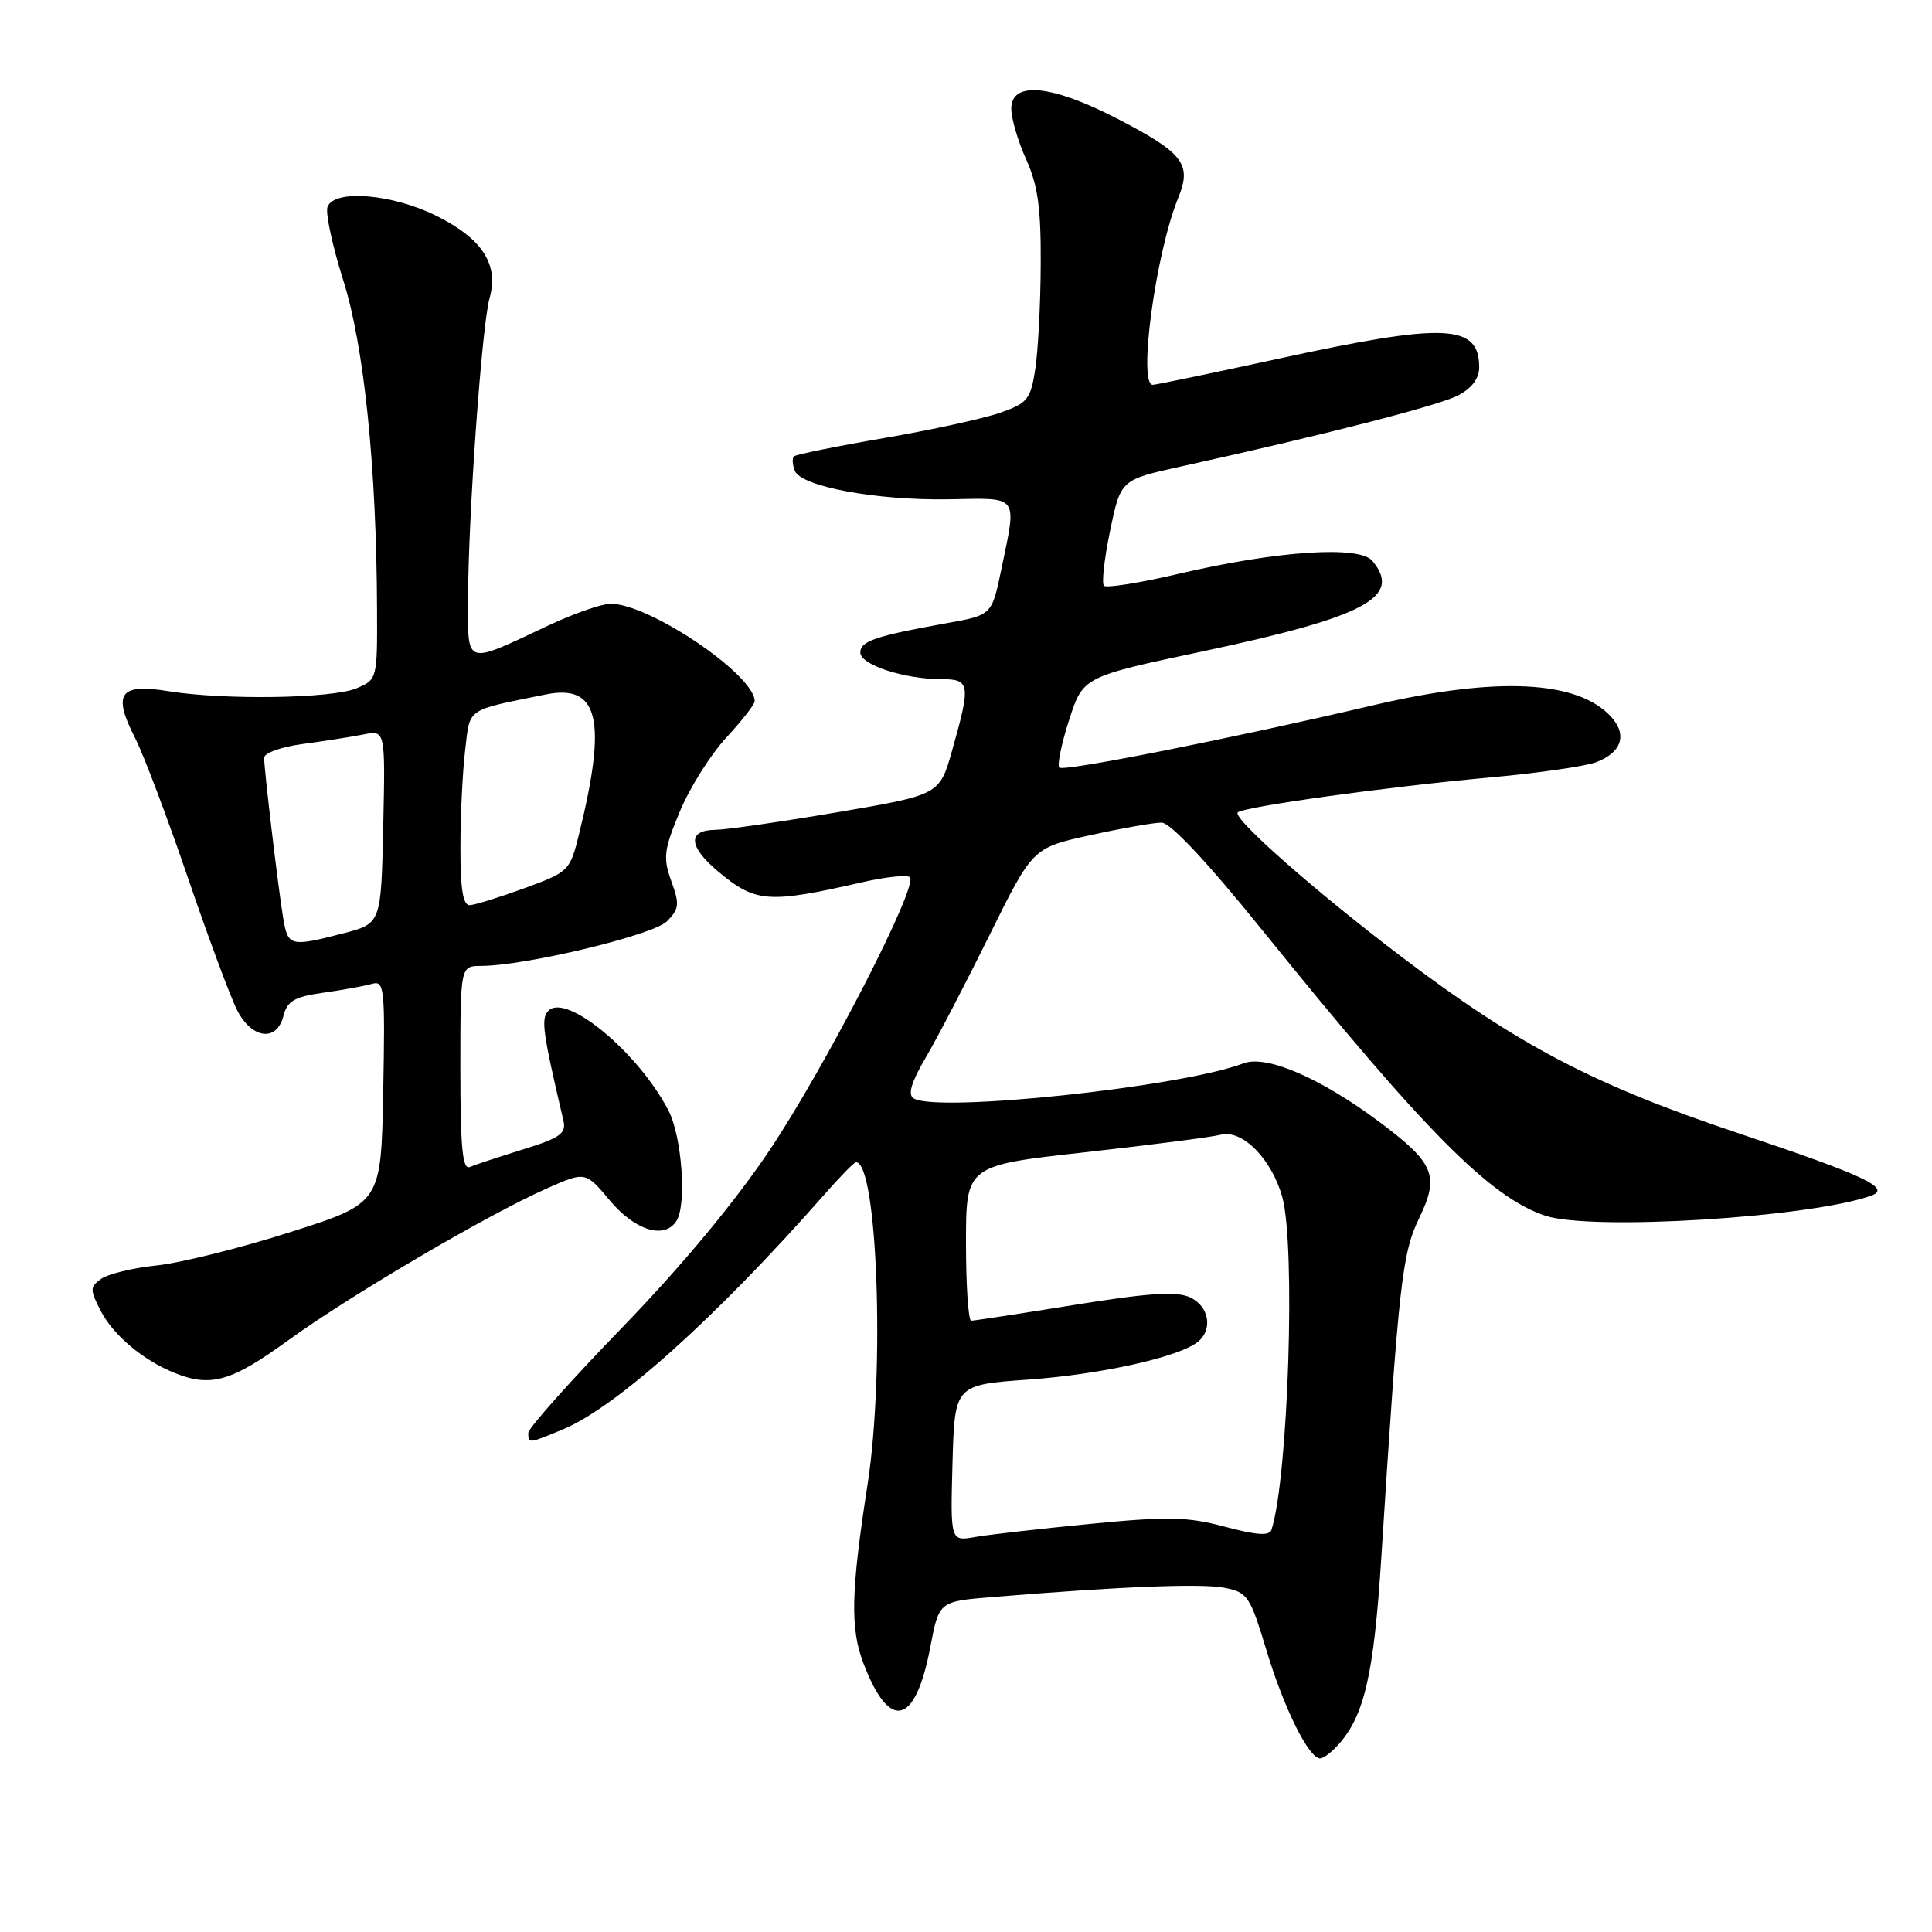 <?xml version="1.0" encoding="UTF-8" standalone="no"?>
<!DOCTYPE svg PUBLIC "-//W3C//DTD SVG 1.1//EN" "http://www.w3.org/Graphics/SVG/1.1/DTD/svg11.dtd" >
<svg xmlns="http://www.w3.org/2000/svg" xmlns:xlink="http://www.w3.org/1999/xlink" version="1.1" viewBox="0 0 256 256">
 <g >
 <path fill="currentColor"
d=" M 177.31 231.21 C 180.79 227.36 182.05 221.90 183.04 206.23 C 185.36 169.87 185.78 166.09 188.06 161.38 C 190.77 155.77 190.08 154.12 182.71 148.61 C 174.92 142.81 167.80 139.74 164.76 140.90 C 156.52 144.04 124.18 147.47 121.06 145.54 C 120.26 145.04 120.74 143.42 122.65 140.16 C 124.16 137.60 127.96 130.29 131.11 123.92 C 136.84 112.34 136.84 112.34 144.45 110.67 C 148.63 109.75 152.89 109.00 153.91 109.00 C 155.08 109.00 159.96 114.21 167.26 123.25 C 188.81 149.94 197.48 158.68 204.77 161.09 C 210.89 163.11 239.83 161.33 247.92 158.44 C 250.69 157.45 247.18 155.79 230.32 150.15 C 211.14 143.73 201.19 138.51 185.70 126.77 C 174.24 118.08 163.26 108.40 164.01 107.65 C 164.76 106.90 183.93 104.24 197.21 103.04 C 203.65 102.46 210.08 101.54 211.49 101.00 C 214.87 99.72 215.65 97.38 213.50 95.00 C 209.10 90.14 198.36 89.61 182.00 93.44 C 163.07 97.88 140.94 102.27 140.37 101.71 C 140.06 101.40 140.64 98.57 141.66 95.41 C 143.50 89.67 143.50 89.67 159.50 86.28 C 180.95 81.72 185.83 79.11 181.85 74.32 C 180.14 72.25 169.21 72.98 156.19 76.03 C 151.07 77.23 146.61 77.94 146.28 77.62 C 145.96 77.29 146.33 74.00 147.10 70.30 C 148.50 63.57 148.50 63.57 156.50 61.81 C 175.34 57.66 190.59 53.75 193.20 52.40 C 195.02 51.45 196.00 50.15 196.00 48.67 C 196.00 42.92 191.52 42.72 169.50 47.51 C 160.70 49.42 153.16 50.99 152.75 50.99 C 150.76 51.01 153.14 33.50 156.12 26.22 C 157.95 21.75 156.83 20.28 148.09 15.75 C 139.35 11.22 134.00 10.70 134.00 14.39 C 134.00 15.71 134.89 18.74 135.98 21.14 C 137.52 24.54 137.94 27.59 137.90 35.00 C 137.88 40.23 137.55 46.48 137.18 48.90 C 136.56 52.93 136.16 53.42 132.50 54.70 C 130.30 55.47 123.36 56.98 117.07 58.06 C 110.78 59.14 105.44 60.23 105.20 60.47 C 104.95 60.71 105.00 61.57 105.31 62.37 C 106.12 64.47 116.15 66.33 125.75 66.16 C 135.15 65.99 134.75 65.45 132.67 75.50 C 131.42 81.50 131.42 81.50 125.46 82.57 C 115.95 84.28 114.00 84.95 114.00 86.47 C 114.00 88.09 119.80 89.99 124.75 89.99 C 128.55 90.00 128.65 90.64 126.17 99.41 C 124.50 105.32 124.50 105.32 111.00 107.62 C 103.58 108.88 96.26 109.94 94.75 109.96 C 91.09 110.01 91.22 112.16 95.08 115.41 C 100.09 119.63 101.72 119.76 114.22 116.91 C 117.36 116.19 120.22 115.89 120.57 116.24 C 121.71 117.37 109.42 141.27 101.98 152.40 C 97.37 159.29 90.28 167.81 82.38 175.97 C 75.57 183.00 70.00 189.25 70.00 189.87 C 70.00 191.31 70.02 191.31 74.63 189.38 C 81.71 186.43 94.92 174.55 109.26 158.25 C 111.31 155.91 113.19 154.00 113.42 154.00 C 116.27 154.00 117.27 181.73 114.96 196.68 C 112.75 210.94 112.64 215.78 114.42 220.42 C 117.88 229.48 121.29 228.64 123.27 218.25 C 124.42 212.20 124.42 212.20 131.46 211.62 C 148.31 210.23 159.10 209.80 162.18 210.38 C 165.32 210.98 165.62 211.43 167.84 218.76 C 170.14 226.39 173.43 233.00 174.93 233.00 C 175.35 233.00 176.42 232.20 177.31 231.21 Z  M 38.12 177.65 C 46.34 171.68 64.63 160.94 72.47 157.47 C 77.58 155.21 77.58 155.21 80.84 159.11 C 84.19 163.09 88.10 164.26 89.65 161.75 C 91.01 159.56 90.35 150.57 88.58 147.16 C 84.63 139.51 75.06 131.54 72.68 133.92 C 71.65 134.95 71.88 136.64 74.66 148.50 C 75.05 150.19 74.22 150.78 69.31 152.30 C 66.12 153.29 62.94 154.34 62.25 154.63 C 61.29 155.05 61.00 152.07 61.00 141.58 C 61.00 128.00 61.00 128.00 63.75 127.99 C 69.62 127.97 86.53 123.91 88.36 122.09 C 90.00 120.45 90.07 119.83 88.95 116.75 C 87.84 113.66 87.96 112.63 90.06 107.58 C 91.36 104.44 94.12 100.03 96.21 97.77 C 98.29 95.52 100.00 93.33 100.00 92.91 C 100.00 89.43 86.07 80.00 80.92 80.00 C 79.75 80.00 76.02 81.30 72.64 82.89 C 61.46 88.15 62.00 88.33 62.02 79.32 C 62.04 68.41 63.85 43.11 64.87 39.50 C 66.12 35.04 63.93 31.64 57.83 28.60 C 51.98 25.69 44.30 25.05 43.40 27.41 C 43.10 28.18 44.04 32.57 45.49 37.16 C 48.25 45.89 49.89 61.88 49.96 80.77 C 50.00 89.96 49.97 90.06 47.25 91.20 C 43.99 92.57 29.67 92.78 22.27 91.58 C 15.83 90.53 14.88 91.89 17.93 97.85 C 19.06 100.08 22.20 108.40 24.91 116.34 C 27.62 124.28 30.56 132.18 31.44 133.89 C 33.41 137.69 36.69 138.08 37.56 134.60 C 38.06 132.64 39.01 132.08 42.83 131.54 C 45.40 131.18 48.30 130.65 49.28 130.37 C 50.93 129.88 51.04 130.87 50.78 144.64 C 50.50 159.43 50.50 159.43 38.50 163.25 C 31.90 165.36 23.91 167.35 20.75 167.68 C 17.58 168.01 14.27 168.82 13.38 169.47 C 11.90 170.55 11.90 170.90 13.37 173.74 C 15.02 176.93 19.00 180.27 23.15 181.93 C 27.93 183.85 30.65 183.07 38.12 177.65 Z  M 126.21 193.87 C 126.50 183.50 126.50 183.50 136.32 182.80 C 145.98 182.11 156.29 179.80 158.75 177.78 C 160.76 176.13 160.19 173.04 157.65 171.89 C 155.88 171.08 152.11 171.33 142.34 172.91 C 135.21 174.06 129.07 175.00 128.69 175.00 C 128.31 175.00 128.00 170.37 128.00 164.72 C 128.00 154.43 128.00 154.43 143.79 152.68 C 152.48 151.71 160.55 150.67 161.74 150.36 C 164.60 149.61 168.50 153.55 169.91 158.62 C 171.69 165.03 170.71 195.65 168.49 202.67 C 168.22 203.54 166.62 203.44 162.31 202.30 C 157.34 200.97 154.76 200.92 144.50 201.92 C 137.90 202.56 131.02 203.34 129.21 203.66 C 125.93 204.24 125.93 204.24 126.21 193.87 Z  M 37.54 121.75 C 36.88 117.82 35.00 102.01 35.00 100.41 C 35.00 99.77 37.31 98.95 40.14 98.58 C 42.97 98.20 46.58 97.63 48.17 97.32 C 51.06 96.74 51.06 96.74 50.78 109.55 C 50.50 122.37 50.50 122.37 45.50 123.67 C 38.50 125.48 38.16 125.40 37.54 121.75 Z  M 61.01 112.25 C 61.01 107.99 61.30 102.18 61.64 99.35 C 62.31 93.72 61.63 94.19 72.30 92.02 C 79.34 90.59 80.48 95.34 76.72 110.54 C 75.53 115.39 75.38 115.54 69.50 117.69 C 66.20 118.89 62.94 119.91 62.25 119.94 C 61.35 119.98 61.00 117.82 61.01 112.25 Z "/>
</g>
</svg>